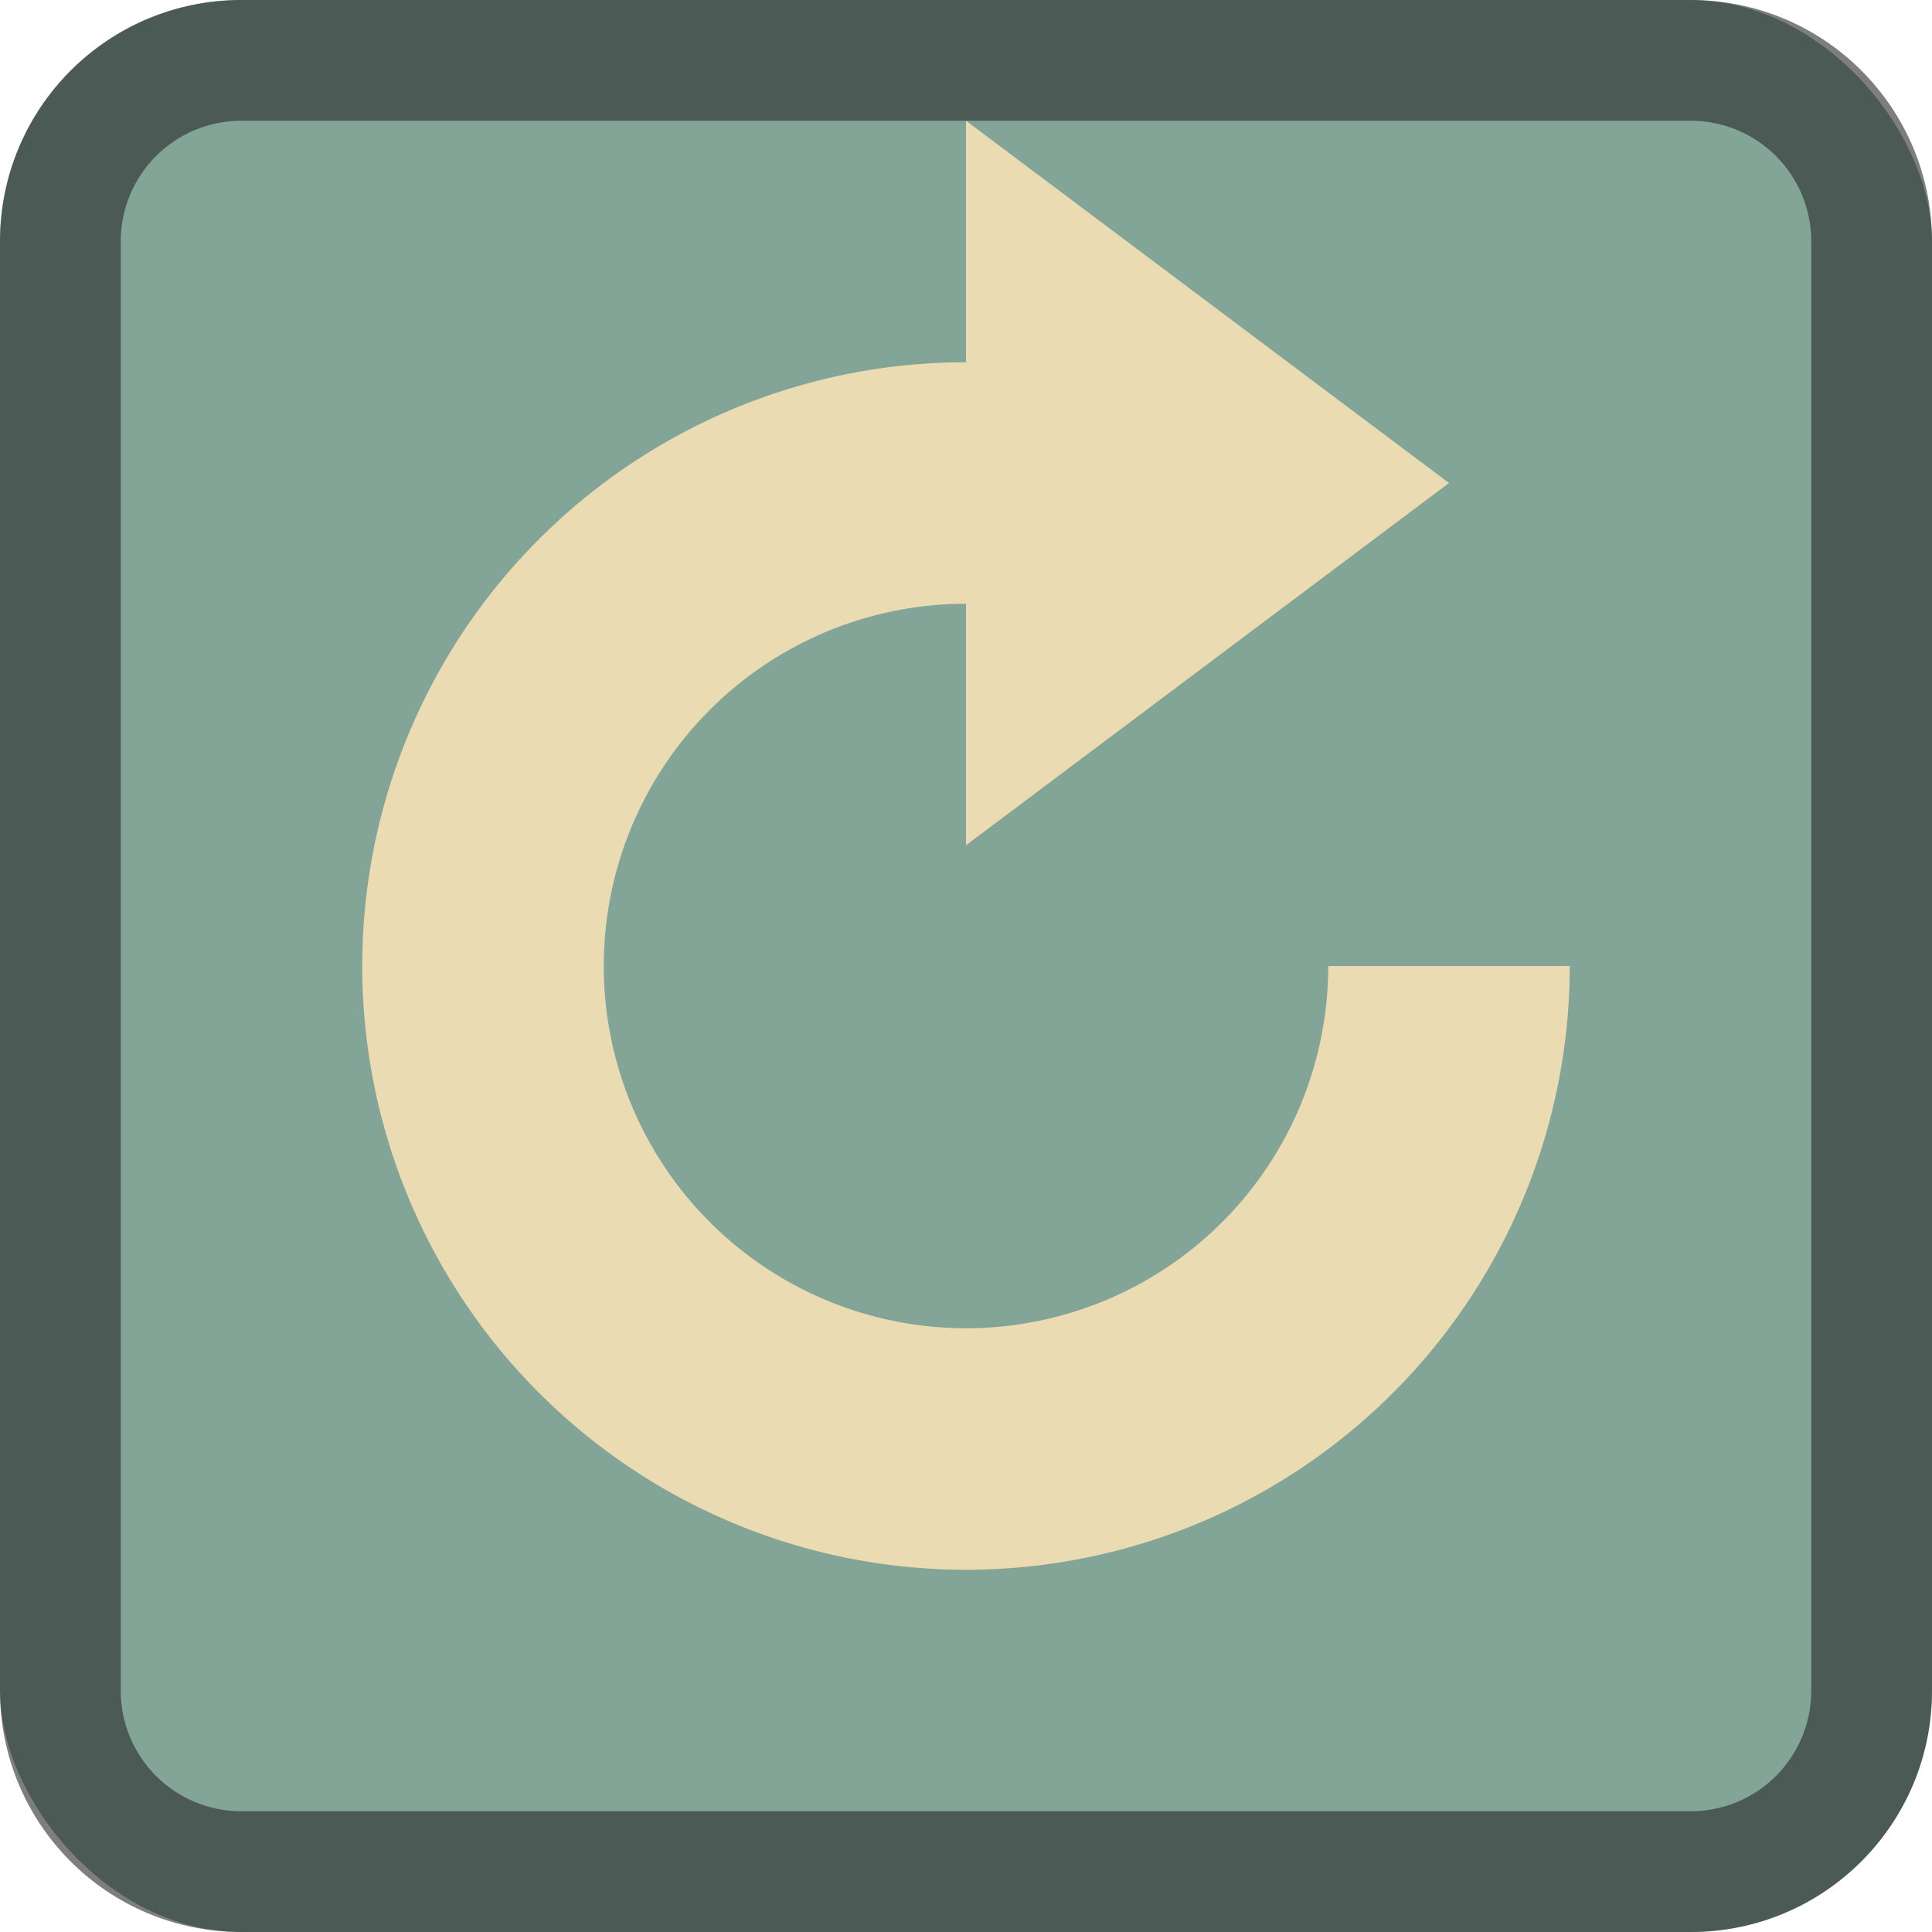 <svg height="16" width="16" xmlns="http://www.w3.org/2000/svg">
    <style
        type="text/css"
        id="current-color-scheme">
        .ColorScheme-Highlight {
            color:#83a598;
        }
        .ColorScheme-Text {
            color:#282828;
        }
    </style>
    <rect style="fill:currentColor;fill-opacity:1;stroke:none" class="ColorScheme-Highlight" height="16" rx="2" width="16"/>
    <path d="M2 0C.892 0 0 .892 0 2v12c0 1.108.892 2 2 2h12c1.108 0 2-.892 2-2V2c0-1.108-.892-2-2-2zm0 1h12c.554 0 1 .446 1 1v12c0 .554-.446 1-1 1H2c-.554 0-1-.446-1-1V2c0-.554.446-1 1-1z" style="fill:currentColor;fill-opacity:0.6;stroke:none" class="ColorScheme-Text"/>
    <path d="M8 1v2a5 5 0 0 0-5 5 5 5 0 0 0 5 5 5 5 0 0 0 5-5h-2a3 3 0 0 1-3 3 3 3 0 0 1-3-3 3 3 0 0 1 3-3v2l4-3z" fill="#ebdbb2"/>
</svg>
